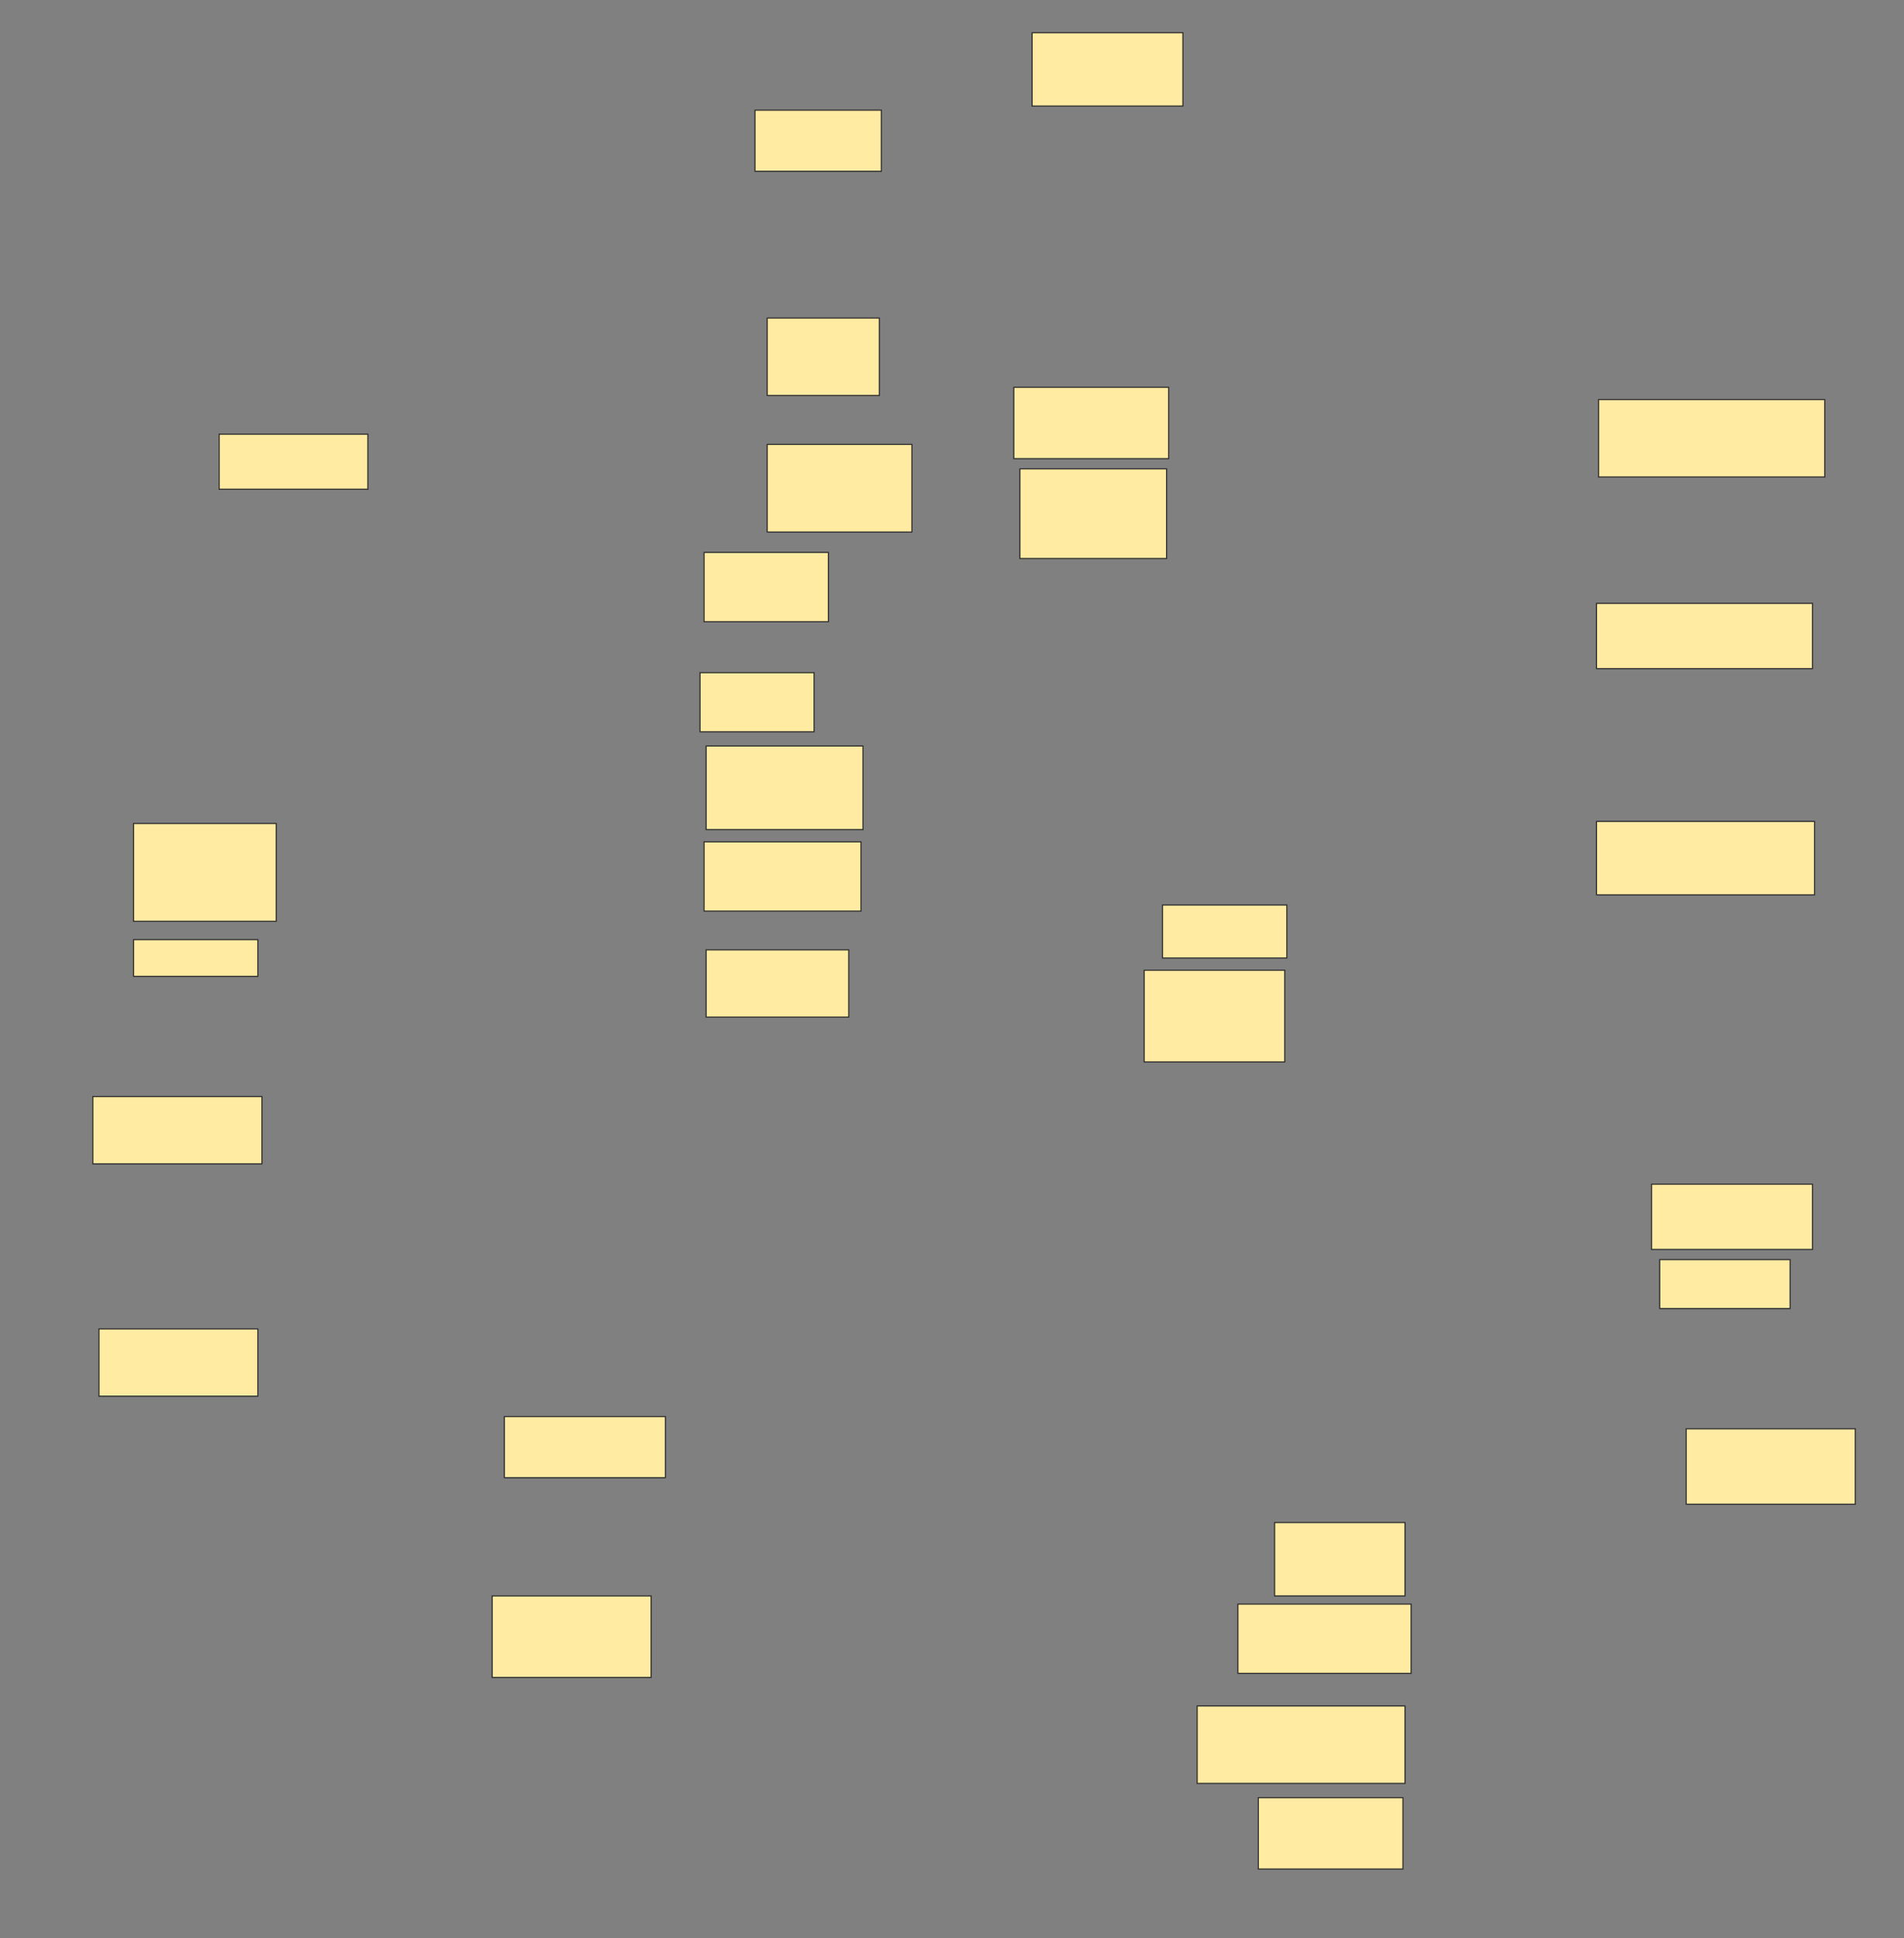 <svg xmlns="http://www.w3.org/2000/svg" width="1699" height="1729">
 <rect width="100%" height="100%" fill="#808080" stroke="none"/>
 <!-- Created with Image Occlusion Enhanced -->
 <g>
  <title>Labels</title>
 </g>
 <g>
  <title>Masks</title>
  <g id="364a4112df574ba7aa298b4e17da8665-ao-1">
   <rect height="49.091" width="132.727" y="387.364" x="195.545" stroke="#2D2D2D" fill="#FFEBA2"/>
   <rect height="32.727" width="110.909" y="838.273" x="119.182" stroke="#2D2D2D" fill="#FFEBA2"/>
   <rect height="43.636" width="116.364" y="1123.727" x="1481" stroke="#2D2D2D" fill="#FFEBA2"/>
  </g>
  <g id="364a4112df574ba7aa298b4e17da8665-ao-2">
   <rect height="52.727" width="101.818" y="600.091" x="624.636" stroke="#2D2D2D" fill="#FFEBA2"/>
   <rect height="47.273" width="110.909" y="807.364" x="1037.364" stroke="#2D2D2D" fill="#FFEBA2"/>
  </g>
  <rect id="364a4112df574ba7aa298b4e17da8665-ao-3" height="60" width="150.909" y="978.273" x="82.818" stroke="#2D2D2D" fill="#FFEBA2"/>
  <rect id="364a4112df574ba7aa298b4e17da8665-ao-4" height="58.182" width="143.636" y="1056.455" x="1473.727" stroke="#2D2D2D" fill="#FFEBA2"/>
  <g id="364a4112df574ba7aa298b4e17da8665-ao-5">
   <rect height="67.273" width="150.909" y="1274.636" x="1504.636" stroke="#2D2D2D" fill="#FFEBA2"/>
   <rect height="60" width="141.818" y="1185.545" x="88.273" stroke="#2D2D2D" fill="#FFEBA2"/>
  </g>
  <rect id="364a4112df574ba7aa298b4e17da8665-ao-6" height="63.636" width="129.091" y="1603.727" x="1122.818" stroke="#2D2D2D" fill="#FFEBA2"/>
  <rect id="364a4112df574ba7aa298b4e17da8665-ao-7" height="69.091" width="185.455" y="1521.909" x="1068.273" stroke="#2D2D2D" fill="#FFEBA2"/>
  <rect id="364a4112df574ba7aa298b4e17da8665-ao-8" height="65.455" width="116.364" y="1358.273" x="1137.364" stroke="#2D2D2D" fill="#FFEBA2"/>
  <rect id="364a4112df574ba7aa298b4e17da8665-ao-9" height="54.545" width="143.636" y="1263.727" x="450.091" stroke="#2D2D2D" fill="#FFEBA2"/>
  <rect id="364a4112df574ba7aa298b4e17da8665-ao-10" height="60" width="127.273" y="847.364" x="630.091" stroke="#2D2D2D" fill="#FFEBA2"/>
  <rect id="364a4112df574ba7aa298b4e17da8665-ao-11" height="61.818" width="140" y="751" x="628.273" stroke="#2D2D2D" fill="#FFEBA2"/>
  <rect id="364a4112df574ba7aa298b4e17da8665-ao-12" height="61.818" width="110.909" y="492.818" x="628.273" stroke="#2D2D2D" fill="#FFEBA2"/>
  <g id="364a4112df574ba7aa298b4e17da8665-ao-13">
   <rect height="78.182" width="129.091" y="396.455" x="684.636" stroke="#2D2D2D" fill="#FFEBA2"/>
   <rect height="80" width="130.909" y="418.273" x="910.091" stroke="#2D2D2D" fill="#FFEBA2"/>
  </g>
  <g id="364a4112df574ba7aa298b4e17da8665-ao-14">
   <rect height="69.091" width="100" y="283.727" x="684.636" stroke="#2D2D2D" fill="#FFEBA2"/>
   <rect height="63.636" width="138.182" y="345.545" x="904.636" stroke="#2D2D2D" fill="#FFEBA2"/>
  </g>
  <g id="364a4112df574ba7aa298b4e17da8665-ao-15">
   <rect height="54.545" width="112.727" y="98.273" x="673.727" stroke="#2D2D2D" fill="#FFEBA2"/>
   <rect height="65.455" width="134.545" y="29.182" x="921" stroke="#2D2D2D" fill="#FFEBA2"/>
  </g>
  <g id="364a4112df574ba7aa298b4e17da8665-ao-16">
   <rect height="81.818" width="125.455" y="865.545" x="1021" stroke="#2D2D2D" fill="#FFEBA2"/>
   <rect height="74.545" width="140" y="665.545" x="630.091" stroke="#2D2D2D" fill="#FFEBA2"/>
  </g>
  <rect id="364a4112df574ba7aa298b4e17da8665-ao-17" height="65.455" width="194.545" y="732.818" x="1424.636" stroke="#2D2D2D" fill="#FFEBA2"/>
  <rect id="364a4112df574ba7aa298b4e17da8665-ao-18" height="58.182" width="192.727" y="538.273" x="1424.636" stroke="#2D2D2D" fill="#FFEBA2"/>
  <rect id="364a4112df574ba7aa298b4e17da8665-ao-19" height="69.091" width="201.818" y="356.455" x="1426.455" stroke="#2D2D2D" fill="#FFEBA2"/>
  <rect id="364a4112df574ba7aa298b4e17da8665-ao-20" height="87.273" width="127.273" y="734.636" x="119.182" stroke="#2D2D2D" fill="#FFEBA2"/>
  
  <rect id="364a4112df574ba7aa298b4e17da8665-ao-22" height="72.727" width="141.818" y="1423.727" x="439.182" stroke="#2D2D2D" fill="#FFEBA2"/>
  <rect id="364a4112df574ba7aa298b4e17da8665-ao-23" height="61.818" width="154.545" y="1431" x="1104.636" stroke="#2D2D2D" fill="#FFEBA2"/>
 </g>
</svg>